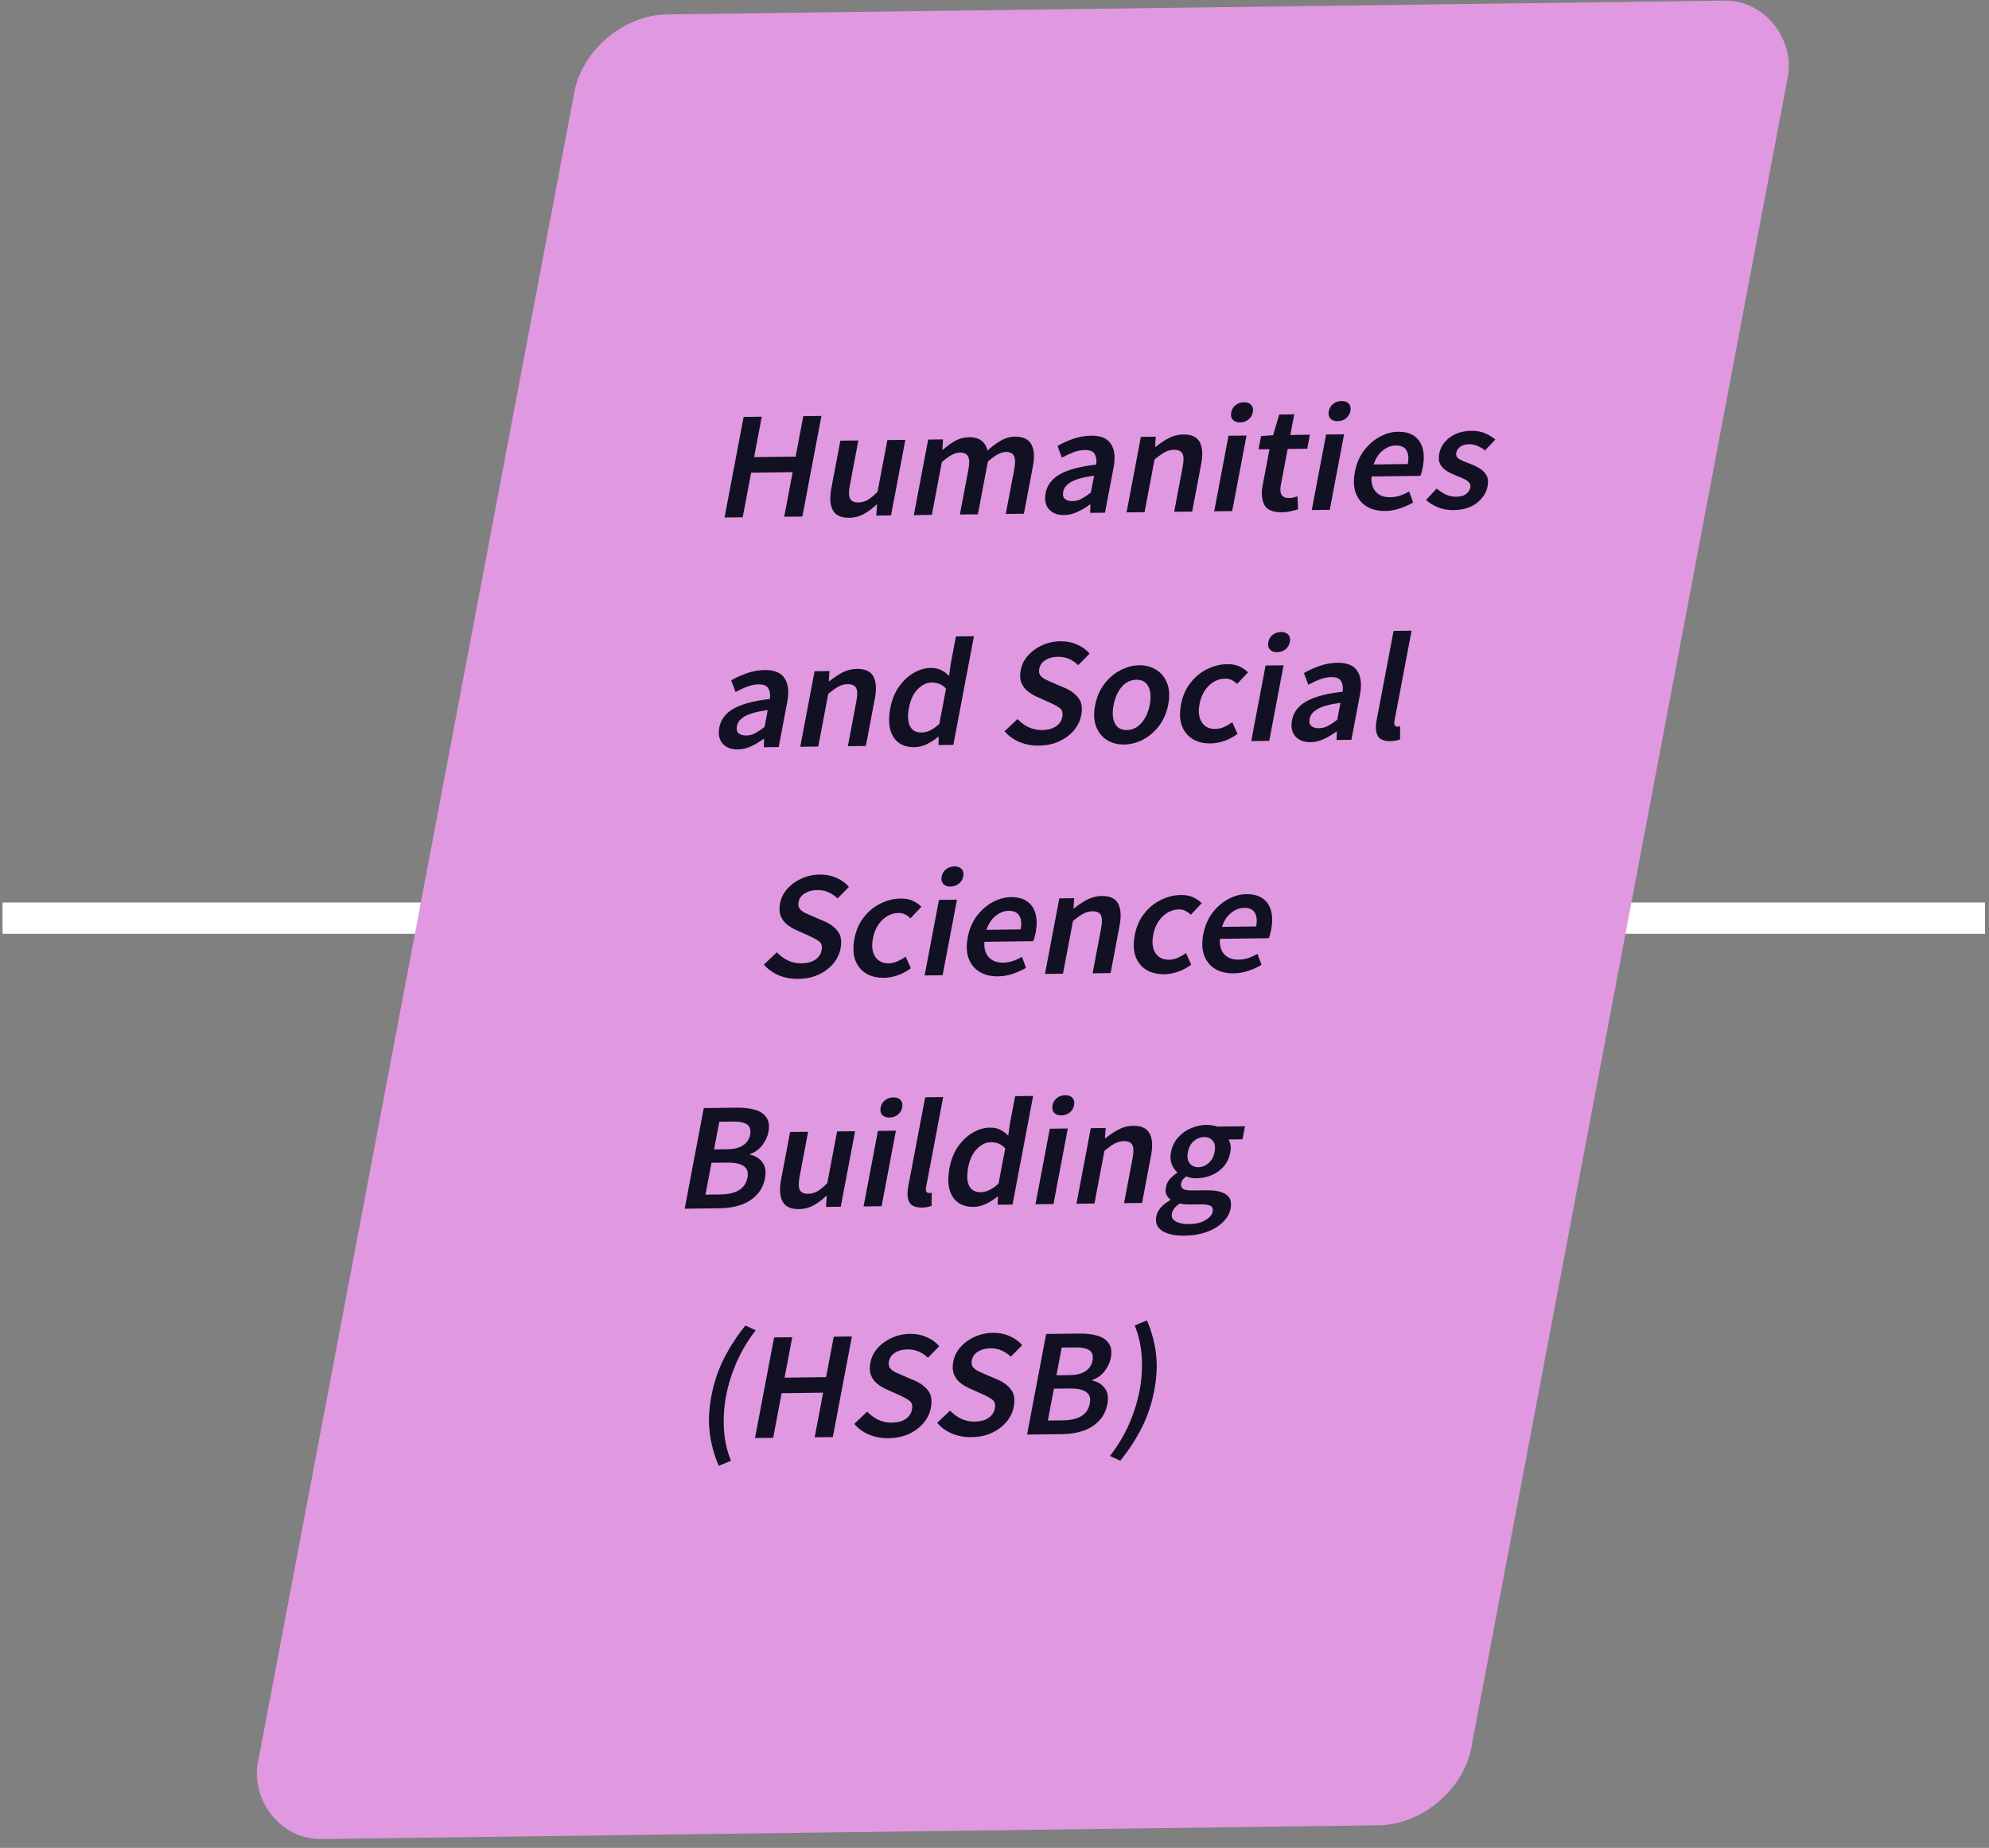 <svg width="254" height="236" viewBox="0 0 254 236" fill="none" xmlns="http://www.w3.org/2000/svg">
<rect x="0" y="0" width="254" height="236" fill="#808080" stroke="none"/>
<path d="M0.324 117.26L150.324 117.26" stroke="white" stroke-width="4"/>
<path d="M158.484 117.26L253.484 117.26" stroke="white" stroke-width="4"/>
<rect width="154.972" height="237.304" rx="10" transform="matrix(1 -0.013 -0.186 0.982 75.203 1.967)" fill="#E099E1"/>
<path d="M92.525 66.095L94.962 53.244L97.281 53.215L96.302 58.382L101.601 58.315L102.581 53.147L104.901 53.118L102.464 65.969L100.144 65.998L101.225 60.3L95.925 60.367L94.844 66.065L92.525 66.095ZM108.46 66.128C107.407 66.141 106.704 65.817 106.351 65.155C105.997 64.493 105.936 63.553 106.167 62.334L107.315 56.282L109.615 56.253L108.523 62.011C108.371 62.81 108.385 63.371 108.563 63.696C108.74 64.02 109.096 64.179 109.629 64.172C110.056 64.167 110.449 64.057 110.809 63.844C111.182 63.63 111.6 63.285 112.062 62.809L113.315 56.206L115.614 56.177L113.785 65.825L111.905 65.849L111.993 64.436L111.933 64.437C111.412 64.94 110.87 65.346 110.306 65.653C109.742 65.961 109.127 66.119 108.46 66.128ZM116.698 65.788L118.527 56.14L120.427 56.116L120.338 57.43L120.418 57.429C120.913 56.992 121.429 56.619 121.966 56.312C122.517 56.004 123.098 55.847 123.712 55.839C124.432 55.83 124.975 55.98 125.342 56.289C125.725 56.584 125.979 56.999 126.104 57.534C126.665 57.03 127.229 56.611 127.798 56.277C128.38 55.943 128.978 55.772 129.591 55.764C130.631 55.751 131.334 56.075 131.701 56.737C132.068 57.399 132.135 58.339 131.904 59.557L130.757 65.609L128.437 65.639L129.529 59.882C129.68 59.083 129.66 58.521 129.469 58.197C129.291 57.872 128.949 57.713 128.442 57.719C127.829 57.727 127.067 58.136 126.155 58.944L124.877 65.684L122.577 65.713L123.669 59.956C123.821 59.157 123.801 58.595 123.61 58.271C123.432 57.947 123.083 57.788 122.563 57.794C121.95 57.802 121.187 58.21 120.276 59.019L118.998 65.759L116.698 65.788ZM135.887 65.78C135.034 65.79 134.383 65.537 133.936 65.02C133.502 64.503 133.365 63.825 133.524 62.987C133.72 61.952 134.332 61.147 135.358 60.572C136.388 59.984 137.929 59.572 139.981 59.337C140.065 58.827 140.008 58.389 139.811 58.026C139.63 57.649 139.206 57.465 138.539 57.474C138.059 57.48 137.569 57.578 137.067 57.767C136.579 57.956 136.09 58.184 135.601 58.452L135.048 56.95C135.659 56.602 136.328 56.3 137.055 56.042C137.796 55.784 138.553 55.651 139.326 55.641C140.552 55.625 141.397 55.974 141.861 56.687C142.34 57.386 142.451 58.411 142.196 59.76L141.111 65.478L139.211 65.502L139.253 64.443L139.173 64.444C138.663 64.817 138.131 65.13 137.578 65.386C137.037 65.641 136.474 65.772 135.887 65.78ZM136.962 64.002C137.362 63.997 137.74 63.9 138.094 63.713C138.465 63.512 138.868 63.246 139.303 62.913L139.713 60.752C138.348 60.939 137.373 61.206 136.788 61.554C136.206 61.888 135.869 62.297 135.777 62.782C135.695 63.214 135.769 63.527 135.998 63.72C136.228 63.913 136.549 64.007 136.962 64.002ZM143.864 65.443L145.693 55.795L147.593 55.771L147.507 57.066L147.587 57.065C148.106 56.64 148.655 56.274 149.232 55.966C149.809 55.658 150.431 55.5 151.097 55.491C152.151 55.478 152.854 55.802 153.207 56.464C153.56 57.126 153.622 58.066 153.391 59.285L152.243 65.337L149.943 65.366L151.035 59.609C151.186 58.809 151.173 58.248 150.995 57.923C150.817 57.599 150.455 57.44 149.909 57.447C149.482 57.452 149.082 57.562 148.709 57.776C148.352 57.976 147.929 58.276 147.441 58.674L146.163 65.414L143.864 65.443ZM155.054 65.301L156.884 55.653L159.183 55.624L157.354 65.272L155.054 65.301ZM158.364 53.948C157.951 53.954 157.64 53.84 157.431 53.607C157.223 53.375 157.156 53.062 157.23 52.669C157.302 52.289 157.487 51.98 157.785 51.741C158.083 51.502 158.439 51.38 158.852 51.374C159.265 51.369 159.576 51.483 159.785 51.715C159.994 51.948 160.062 52.254 159.99 52.634C159.915 53.027 159.729 53.343 159.431 53.582C159.133 53.821 158.777 53.943 158.364 53.948ZM163.703 65.427C162.57 65.441 161.824 65.13 161.466 64.494C161.123 63.845 161.05 63.003 161.247 61.968L162.118 57.37L160.719 57.388L161.039 55.698L162.578 55.581L163.357 52.944L165.277 52.92L164.777 55.553L167.277 55.521L166.938 57.309L164.438 57.341L163.566 61.939C163.353 63.066 163.706 63.623 164.626 63.611C164.799 63.609 164.983 63.587 165.177 63.546C165.373 63.491 165.543 63.436 165.687 63.382L165.77 65.047C165.486 65.142 165.164 65.225 164.805 65.295C164.457 65.378 164.09 65.422 163.703 65.427ZM167.514 65.143L169.344 55.495L171.643 55.466L169.814 65.114L167.514 65.143ZM170.824 53.79C170.411 53.795 170.1 53.682 169.891 53.449C169.683 53.217 169.615 52.904 169.69 52.511C169.762 52.131 169.947 51.822 170.245 51.583C170.543 51.343 170.899 51.221 171.312 51.216C171.725 51.211 172.036 51.325 172.245 51.557C172.454 51.79 172.522 52.096 172.45 52.476C172.375 52.869 172.189 53.185 171.891 53.424C171.593 53.663 171.237 53.785 170.824 53.79ZM176.903 65.259C175.996 65.27 175.214 65.084 174.555 64.701C173.899 64.304 173.428 63.735 173.143 62.994C172.86 62.239 172.82 61.331 173.021 60.27C173.22 59.222 173.604 58.316 174.175 57.551C174.759 56.785 175.436 56.195 176.207 55.78C176.977 55.365 177.742 55.153 178.502 55.143C179.395 55.132 180.105 55.319 180.63 55.704C181.158 56.077 181.509 56.608 181.684 57.298C181.862 57.976 181.865 58.766 181.693 59.67C181.604 60.142 181.501 60.509 181.385 60.772L175.145 60.851C175.09 61.701 175.278 62.359 175.709 62.824C176.139 63.289 176.748 63.516 177.534 63.506C177.961 63.501 178.366 63.437 178.748 63.315C179.146 63.179 179.546 62.997 179.948 62.77L180.46 64.175C179.936 64.482 179.369 64.738 178.759 64.941C178.148 65.145 177.529 65.251 176.903 65.259ZM175.416 59.319L179.776 59.263C179.917 58.517 179.861 57.936 179.607 57.521C179.356 57.093 178.897 56.883 178.23 56.892C177.657 56.899 177.104 57.115 176.571 57.54C176.054 57.952 175.669 58.544 175.416 59.319ZM185.579 65.149C184.912 65.157 184.269 65.041 183.65 64.801C183.033 64.547 182.52 64.234 182.113 63.86L183.468 62.392C183.846 62.714 184.236 62.97 184.639 63.161C185.042 63.352 185.49 63.444 185.983 63.438C186.516 63.431 186.931 63.315 187.226 63.089C187.522 62.863 187.701 62.587 187.763 62.259C187.815 61.984 187.751 61.763 187.57 61.595C187.404 61.414 187.174 61.26 186.879 61.133C186.586 60.993 186.279 60.86 185.957 60.733C185.561 60.582 185.17 60.397 184.786 60.18C184.417 59.949 184.133 59.659 183.933 59.309C183.736 58.945 183.689 58.495 183.79 57.958C183.952 57.106 184.404 56.408 185.145 55.863C185.887 55.318 186.805 55.038 187.898 55.024C188.591 55.015 189.189 55.125 189.691 55.354C190.193 55.583 190.615 55.846 190.958 56.142L189.637 57.531C189.338 57.286 189.022 57.094 188.689 56.955C188.372 56.802 188.02 56.728 187.634 56.733C187.14 56.739 186.754 56.849 186.474 57.061C186.197 57.261 186.03 57.511 185.973 57.812C185.901 58.192 186.046 58.478 186.409 58.669C186.771 58.861 187.202 59.045 187.7 59.221C188.124 59.373 188.527 59.564 188.909 59.794C189.293 60.012 189.59 60.302 189.801 60.665C190.025 61.028 190.079 61.511 189.965 62.114C189.808 62.939 189.348 63.65 188.583 64.248C187.82 64.833 186.819 65.133 185.579 65.149ZM94.216 95.712C93.363 95.723 92.713 95.47 92.266 94.953C91.832 94.436 91.694 93.758 91.853 92.92C92.049 91.885 92.661 91.08 93.688 90.505C94.717 89.917 96.258 89.505 98.311 89.27C98.394 88.759 98.338 88.322 98.141 87.959C97.959 87.582 97.535 87.398 96.869 87.406C96.389 87.412 95.898 87.51 95.397 87.7C94.909 87.889 94.42 88.117 93.93 88.385L93.377 86.882C93.988 86.535 94.658 86.232 95.385 85.975C96.125 85.717 96.882 85.583 97.655 85.573C98.882 85.558 99.727 85.906 100.19 86.619C100.669 87.319 100.781 88.343 100.525 89.693L99.441 95.411L97.541 95.435L97.582 94.376L97.502 94.377C96.993 94.749 96.461 95.063 95.907 95.319C95.367 95.574 94.803 95.705 94.216 95.712ZM95.292 93.934C95.692 93.929 96.069 93.833 96.424 93.646C96.794 93.445 97.197 93.178 97.633 92.846L98.043 90.685C96.677 90.872 95.702 91.139 95.118 91.486C94.535 91.82 94.198 92.23 94.107 92.715C94.025 93.147 94.098 93.46 94.328 93.653C94.557 93.846 94.878 93.94 95.292 93.934ZM102.193 95.376L104.023 85.728L105.922 85.704L105.837 86.999L105.917 86.998C106.436 86.573 106.984 86.206 107.561 85.898C108.138 85.591 108.76 85.433 109.427 85.424C110.48 85.411 111.183 85.735 111.537 86.397C111.89 87.059 111.951 87.999 111.72 89.217L110.572 95.269L108.273 95.299L109.364 89.541C109.516 88.742 109.503 88.18 109.325 87.856C109.147 87.532 108.785 87.373 108.238 87.38C107.811 87.385 107.412 87.495 107.039 87.709C106.681 87.909 106.259 88.209 105.771 88.607L104.493 95.347L102.193 95.376ZM116.779 95.426C115.552 95.442 114.657 95.009 114.092 94.127C113.528 93.246 113.396 92.012 113.697 90.427C113.895 89.379 114.26 88.473 114.791 87.708C115.335 86.943 115.965 86.354 116.682 85.94C117.399 85.525 118.111 85.314 118.818 85.305C119.378 85.298 119.832 85.39 120.182 85.582C120.547 85.76 120.885 86.01 121.196 86.333L121.411 84.782L122.074 81.284L124.374 81.255L121.743 95.128L119.843 95.152L119.881 94.112L119.801 94.113C119.373 94.472 118.896 94.778 118.369 95.033C117.842 95.288 117.312 95.419 116.779 95.426ZM117.692 93.552C118.426 93.543 119.181 93.174 119.957 92.445L120.811 87.945C120.534 87.648 120.241 87.443 119.93 87.329C119.619 87.216 119.297 87.161 118.964 87.165C118.337 87.173 117.744 87.462 117.183 88.031C116.639 88.587 116.271 89.369 116.08 90.377C115.884 91.412 115.927 92.202 116.209 92.748C116.491 93.293 116.986 93.561 117.692 93.552ZM132.65 95.225C131.77 95.236 130.948 95.083 130.184 94.766C129.432 94.449 128.801 93.993 128.288 93.398L129.943 91.828C130.327 92.255 130.793 92.602 131.341 92.869C131.892 93.124 132.467 93.247 133.067 93.239C133.813 93.23 134.408 93.072 134.852 92.766C135.296 92.46 135.565 92.058 135.659 91.56C135.761 91.023 135.641 90.639 135.299 90.408C134.971 90.177 134.537 89.941 133.997 89.699L132.343 88.956C131.951 88.778 131.576 88.547 131.217 88.264C130.872 87.981 130.608 87.618 130.426 87.177C130.257 86.734 130.232 86.199 130.351 85.57C130.481 84.889 130.783 84.277 131.258 83.736C131.749 83.18 132.351 82.742 133.064 82.419C133.792 82.083 134.583 81.909 135.437 81.899C136.197 81.889 136.901 82.03 137.551 82.323C138.203 82.602 138.735 82.987 139.147 83.478L137.691 84.948C137.343 84.612 136.954 84.349 136.524 84.159C136.108 83.968 135.62 83.876 135.06 83.883C134.447 83.891 133.921 84.035 133.482 84.315C133.059 84.582 132.803 84.951 132.714 85.422C132.651 85.75 132.693 86.024 132.837 86.244C132.997 86.451 133.222 86.631 133.513 86.784C133.805 86.924 134.118 87.064 134.451 87.204L136.093 87.908C136.804 88.226 137.355 88.65 137.746 89.181C138.14 89.699 138.249 90.423 138.073 91.353C137.941 92.047 137.634 92.685 137.151 93.266C136.669 93.847 136.041 94.319 135.267 94.682C134.509 95.031 133.637 95.212 132.65 95.225ZM143.548 95.086C142.735 95.097 142.012 94.91 141.38 94.526C140.75 94.129 140.286 93.559 139.988 92.818C139.692 92.064 139.645 91.156 139.846 90.095C140.05 89.021 140.442 88.108 141.024 87.356C141.608 86.59 142.29 86.007 143.071 85.605C143.855 85.189 144.654 84.977 145.467 84.966C146.293 84.956 147.022 85.149 147.651 85.546C148.283 85.93 148.747 86.5 149.043 87.254C149.341 87.995 149.389 88.903 149.185 89.977C148.984 91.038 148.591 91.951 148.007 92.716C147.426 93.469 146.743 94.052 145.959 94.468C145.178 94.869 144.374 95.076 143.548 95.086ZM143.898 93.239C144.618 93.23 145.241 92.928 145.766 92.333C146.291 91.739 146.644 90.963 146.825 90.007C147.009 89.037 146.95 88.26 146.649 87.676C146.347 87.092 145.836 86.804 145.117 86.814C144.397 86.823 143.774 87.125 143.249 87.719C142.737 88.314 142.389 89.096 142.206 90.065C142.024 91.022 142.078 91.792 142.366 92.376C142.667 92.961 143.178 93.248 143.898 93.239ZM154.603 94.946C153.71 94.957 152.941 94.771 152.295 94.387C151.666 93.99 151.209 93.421 150.923 92.679C150.654 91.925 150.62 91.017 150.821 89.956C151.025 88.882 151.424 87.969 152.019 87.216C152.617 86.451 153.326 85.867 154.147 85.464C154.984 85.048 155.836 84.835 156.702 84.824C157.329 84.816 157.856 84.914 158.283 85.117C158.71 85.321 159.074 85.571 159.377 85.868L157.978 87.356C157.767 87.136 157.539 86.969 157.295 86.855C157.053 86.727 156.779 86.665 156.472 86.669C155.686 86.679 154.983 86.982 154.365 87.578C153.76 88.174 153.365 88.957 153.181 89.926C153 90.882 153.093 91.652 153.462 92.236C153.843 92.819 154.42 93.106 155.194 93.096C155.58 93.091 155.955 93.008 156.318 92.846C156.697 92.671 157.048 92.471 157.37 92.245L158.027 93.726C157.499 94.125 156.936 94.426 156.339 94.63C155.742 94.833 155.163 94.939 154.603 94.946ZM159.786 94.645L161.616 84.997L163.915 84.968L162.086 94.616L159.786 94.645ZM163.096 83.292C162.683 83.297 162.372 83.184 162.163 82.951C161.955 82.719 161.888 82.406 161.962 82.013C162.034 81.633 162.219 81.323 162.517 81.084C162.815 80.845 163.171 80.723 163.584 80.718C163.997 80.713 164.308 80.826 164.517 81.059C164.726 81.292 164.794 81.598 164.722 81.978C164.647 82.371 164.461 82.687 164.163 82.926C163.865 83.165 163.509 83.287 163.096 83.292ZM167.355 94.784C166.502 94.795 165.852 94.542 165.404 94.025C164.97 93.507 164.833 92.83 164.992 91.991C165.188 90.956 165.8 90.151 166.826 89.576C167.856 88.988 169.397 88.577 171.45 88.341C171.533 87.831 171.476 87.394 171.279 87.03C171.098 86.654 170.674 86.469 170.007 86.478C169.528 86.484 169.037 86.582 168.535 86.771C168.047 86.96 167.558 87.189 167.069 87.456L166.516 85.954C167.127 85.606 167.796 85.304 168.523 85.046C169.264 84.789 170.021 84.655 170.794 84.645C172.021 84.629 172.866 84.978 173.329 85.691C173.808 86.391 173.92 87.415 173.664 88.764L172.579 94.482L170.68 94.507L170.721 93.447L170.641 93.448C170.131 93.821 169.6 94.135 169.046 94.39C168.505 94.645 167.942 94.776 167.355 94.784ZM168.43 93.006C168.83 93.001 169.208 92.905 169.562 92.717C169.933 92.516 170.336 92.25 170.771 91.918L171.181 89.756C169.816 89.944 168.841 90.211 168.256 90.558C167.674 90.892 167.337 91.301 167.245 91.786C167.163 92.218 167.237 92.531 167.466 92.724C167.696 92.917 168.017 93.011 168.43 93.006ZM177.527 94.655C176.713 94.665 176.179 94.43 175.925 93.95C175.683 93.469 175.642 92.81 175.801 91.972L177.962 80.575L180.262 80.546L178.079 92.06C178.026 92.335 178.043 92.531 178.127 92.648C178.214 92.751 178.317 92.802 178.437 92.801C178.49 92.8 178.537 92.799 178.577 92.799C178.633 92.785 178.709 92.771 178.804 92.757L178.784 94.443C178.641 94.497 178.459 94.545 178.238 94.587C178.03 94.629 177.793 94.651 177.527 94.655ZM101.916 125.018C101.036 125.03 100.214 124.877 99.45 124.56C98.698 124.242 98.067 123.787 97.554 123.192L99.209 121.622C99.593 122.049 100.06 122.396 100.607 122.663C101.158 122.917 101.733 123.041 102.333 123.033C103.079 123.024 103.674 122.866 104.118 122.56C104.562 122.254 104.831 121.852 104.925 121.354C105.027 120.817 104.907 120.433 104.565 120.202C104.237 119.971 103.803 119.734 103.263 119.493L101.609 118.749C101.217 118.571 100.842 118.341 100.483 118.058C100.138 117.775 99.874 117.412 99.692 116.97C99.523 116.528 99.498 115.993 99.617 115.364C99.747 114.683 100.049 114.071 100.524 113.529C101.015 112.974 101.617 112.535 102.33 112.213C103.058 111.877 103.849 111.703 104.703 111.693C105.463 111.683 106.167 111.824 106.817 112.117C107.469 112.396 108.001 112.781 108.413 113.272L106.957 114.741C106.609 114.406 106.22 114.143 105.79 113.953C105.374 113.762 104.886 113.67 104.326 113.677C103.713 113.685 103.187 113.829 102.748 114.109C102.325 114.376 102.069 114.745 101.98 115.216C101.918 115.544 101.959 115.818 102.103 116.038C102.263 116.245 102.489 116.425 102.779 116.578C103.071 116.718 103.384 116.858 103.717 116.998L105.359 117.702C106.07 118.02 106.621 118.444 107.013 118.975C107.406 119.493 107.515 120.217 107.339 121.147C107.207 121.841 106.9 122.479 106.417 123.06C105.935 123.641 105.307 124.113 104.533 124.475C103.775 124.825 102.903 125.006 101.916 125.018ZM112.894 124.879C112.001 124.89 111.231 124.704 110.586 124.32C109.956 123.923 109.499 123.354 109.214 122.613C108.945 121.858 108.911 120.95 109.112 119.889C109.316 118.815 109.715 117.902 110.31 117.149C110.907 116.384 111.616 115.8 112.438 115.397C113.275 114.981 114.126 114.768 114.993 114.757C115.62 114.749 116.146 114.847 116.573 115.051C117 115.254 117.365 115.505 117.668 115.801L116.268 117.289C116.057 117.07 115.83 116.903 115.585 116.788C115.343 116.661 115.069 116.599 114.763 116.603C113.976 116.613 113.274 116.916 112.655 117.512C112.05 118.107 111.656 118.89 111.472 119.859C111.29 120.816 111.384 121.585 111.752 122.169C112.133 122.752 112.711 123.039 113.484 123.029C113.871 123.024 114.246 122.941 114.609 122.779C114.988 122.605 115.338 122.404 115.66 122.178L116.317 123.659C115.789 124.058 115.227 124.359 114.63 124.563C114.032 124.767 113.454 124.872 112.894 124.879ZM118.076 124.578L119.906 114.93L122.206 114.901L120.376 124.549L118.076 124.578ZM121.386 113.225C120.973 113.231 120.662 113.117 120.454 112.884C120.245 112.652 120.178 112.339 120.252 111.946C120.325 111.566 120.51 111.257 120.808 111.018C121.106 110.779 121.461 110.656 121.875 110.651C122.288 110.646 122.599 110.76 122.807 110.992C123.016 111.225 123.084 111.531 123.012 111.911C122.938 112.304 122.751 112.62 122.453 112.859C122.155 113.098 121.8 113.22 121.386 113.225ZM127.465 124.694C126.559 124.706 125.776 124.519 125.117 124.136C124.461 123.739 123.99 123.17 123.705 122.429C123.423 121.674 123.382 120.767 123.583 119.705C123.782 118.657 124.167 117.751 124.738 116.986C125.322 116.22 125.999 115.63 126.769 115.215C127.539 114.8 128.304 114.588 129.064 114.578C129.958 114.567 130.667 114.754 131.192 115.14C131.72 115.512 132.072 116.043 132.247 116.734C132.424 117.411 132.427 118.201 132.256 119.105C132.166 119.577 132.064 119.944 131.947 120.207L125.708 120.286C125.653 121.136 125.841 121.794 126.271 122.259C126.702 122.724 127.31 122.951 128.097 122.941C128.524 122.936 128.928 122.872 129.31 122.75C129.709 122.614 130.109 122.432 130.511 122.205L131.023 123.61C130.499 123.917 129.932 124.173 129.321 124.376C128.711 124.58 128.092 124.686 127.465 124.694ZM125.978 118.754L130.338 118.698C130.48 117.952 130.423 117.371 130.17 116.956C129.918 116.528 129.459 116.318 128.793 116.327C128.219 116.334 127.666 116.55 127.134 116.975C126.617 117.387 126.232 117.98 125.978 118.754ZM133.446 124.383L135.276 114.735L137.176 114.711L137.09 116.006L137.17 116.005C137.689 115.58 138.238 115.213 138.815 114.906C139.392 114.598 140.014 114.439 140.68 114.431C141.733 114.418 142.437 114.742 142.79 115.404C143.143 116.066 143.204 117.006 142.973 118.224L141.826 124.277L139.526 124.306L140.618 118.548C140.769 117.749 140.756 117.187 140.578 116.863C140.4 116.539 140.038 116.38 139.491 116.387C139.065 116.392 138.665 116.502 138.292 116.716C137.935 116.916 137.512 117.216 137.024 117.614L135.746 124.354L133.446 124.383ZM148.692 124.425C147.799 124.436 147.029 124.25 146.384 123.866C145.754 123.469 145.297 122.899 145.012 122.158C144.743 121.404 144.709 120.496 144.91 119.435C145.114 118.361 145.513 117.447 146.108 116.695C146.705 115.929 147.414 115.345 148.235 114.943C149.072 114.527 149.924 114.314 150.791 114.303C151.417 114.295 151.944 114.393 152.371 114.596C152.798 114.8 153.163 115.05 153.466 115.347L152.066 116.835C151.855 116.615 151.627 116.448 151.383 116.334C151.141 116.206 150.867 116.144 150.561 116.148C149.774 116.158 149.071 116.461 148.453 117.057C147.848 117.653 147.453 118.435 147.27 119.405C147.088 120.361 147.182 121.131 147.55 121.714C147.931 122.298 148.509 122.584 149.282 122.574C149.669 122.57 150.044 122.486 150.407 122.325C150.786 122.15 151.136 121.95 151.458 121.724L152.115 123.205C151.587 123.604 151.025 123.905 150.428 124.109C149.83 124.312 149.252 124.417 148.692 124.425ZM157.541 124.312C156.634 124.324 155.852 124.138 155.193 123.754C154.537 123.357 154.066 122.788 153.781 122.047C153.499 121.293 153.458 120.385 153.659 119.324C153.858 118.276 154.243 117.369 154.813 116.604C155.397 115.839 156.074 115.248 156.845 114.833C157.615 114.419 158.38 114.206 159.14 114.197C160.033 114.185 160.743 114.372 161.268 114.758C161.796 115.13 162.148 115.661 162.322 116.352C162.5 117.029 162.503 117.82 162.332 118.724C162.242 119.195 162.139 119.562 162.023 119.825L155.783 119.904C155.729 120.755 155.916 121.412 156.347 121.877C156.777 122.342 157.386 122.57 158.173 122.56C158.599 122.554 159.004 122.49 159.386 122.368C159.784 122.232 160.184 122.051 160.587 121.823L161.098 123.228C160.575 123.535 160.007 123.791 159.397 123.995C158.786 124.198 158.168 124.304 157.541 124.312ZM156.054 118.372L160.414 118.317C160.555 117.57 160.499 116.989 160.245 116.574C159.994 116.146 159.535 115.936 158.868 115.945C158.295 115.952 157.742 116.168 157.209 116.593C156.692 117.005 156.307 117.598 156.054 118.372ZM87.435 154.371L89.872 141.52L94.052 141.467C94.958 141.455 95.74 141.543 96.396 141.731C97.065 141.919 97.555 142.246 97.865 142.712C98.192 143.165 98.281 143.785 98.132 144.571C98.017 145.174 97.749 145.745 97.327 146.287C96.908 146.815 96.393 147.181 95.782 147.384L95.768 147.463C96.458 147.611 96.988 147.937 97.357 148.442C97.743 148.934 97.854 149.612 97.69 150.477C97.528 151.328 97.174 152.039 96.627 152.607C96.094 153.176 95.421 153.603 94.609 153.888C93.799 154.159 92.915 154.301 91.955 154.313L87.435 154.371ZM91.186 146.796L92.846 146.775C93.752 146.763 94.443 146.591 94.919 146.258C95.394 145.926 95.684 145.484 95.788 144.934C95.907 144.305 95.779 143.862 95.402 143.606C95.025 143.349 94.41 143.226 93.556 143.237L91.857 143.259L91.186 146.796ZM90.09 152.573L92.05 152.548C93.01 152.536 93.782 152.356 94.367 152.009C94.954 151.649 95.316 151.108 95.452 150.388C95.582 149.706 95.421 149.218 94.972 148.924C94.525 148.616 93.808 148.468 92.822 148.48L90.862 148.505L90.09 152.573ZM102.043 154.421C100.99 154.434 100.286 154.11 99.933 153.448C99.58 152.786 99.519 151.845 99.75 150.627L100.897 144.575L103.197 144.546L102.105 150.303C101.954 151.102 101.967 151.664 102.145 151.989C102.323 152.313 102.678 152.472 103.212 152.465C103.638 152.46 104.031 152.35 104.391 152.136C104.764 151.923 105.182 151.578 105.645 151.101L106.897 144.499L109.197 144.47L107.367 154.118L105.487 154.142L105.576 152.729L105.516 152.73C104.995 153.233 104.452 153.639 103.888 153.946C103.325 154.254 102.709 154.412 102.043 154.421ZM110.28 154.081L112.11 144.433L114.41 144.403L112.58 154.052L110.28 154.081ZM113.59 142.728C113.177 142.733 112.866 142.62 112.657 142.387C112.449 142.154 112.382 141.842 112.456 141.449C112.528 141.069 112.713 140.759 113.011 140.52C113.309 140.281 113.665 140.159 114.078 140.154C114.492 140.149 114.803 140.262 115.011 140.495C115.22 140.728 115.288 141.034 115.216 141.414C115.141 141.807 114.955 142.123 114.657 142.362C114.359 142.601 114.003 142.723 113.59 142.728ZM117.709 154.222C116.896 154.232 116.362 153.997 116.107 153.517C115.866 153.036 115.825 152.377 115.984 151.538L118.145 140.142L120.445 140.112L118.261 151.627C118.209 151.902 118.225 152.098 118.309 152.215C118.396 152.318 118.499 152.369 118.619 152.367C118.673 152.367 118.719 152.366 118.759 152.366C118.815 152.352 118.891 152.338 118.987 152.324L118.966 154.01C118.823 154.064 118.641 154.112 118.42 154.154C118.213 154.196 117.976 154.218 117.709 154.222ZM124.338 154.137C123.112 154.153 122.216 153.72 121.652 152.839C121.088 151.957 120.956 150.724 121.256 149.139C121.455 148.091 121.82 147.184 122.351 146.42C122.895 145.655 123.525 145.065 124.242 144.651C124.959 144.237 125.671 144.025 126.377 144.016C126.937 144.009 127.392 144.101 127.741 144.293C128.107 144.471 128.445 144.722 128.756 145.045L128.97 143.493L129.634 139.996L131.933 139.966L129.303 153.839L127.403 153.863L127.44 152.824L127.36 152.825C126.933 153.183 126.456 153.49 125.929 153.745C125.402 154 124.872 154.131 124.338 154.137ZM125.252 152.264C125.986 152.254 126.741 151.885 127.517 151.157L128.37 146.657C128.094 146.36 127.801 146.155 127.49 146.041C127.179 145.927 126.857 145.872 126.523 145.877C125.897 145.885 125.303 146.173 124.743 146.742C124.199 147.298 123.831 148.08 123.64 149.089C123.444 150.124 123.487 150.914 123.769 151.459C124.051 152.004 124.546 152.273 125.252 152.264ZM132.232 153.802L134.061 144.154L136.361 144.125L134.531 153.773L132.232 153.802ZM135.541 142.449C135.128 142.455 134.817 142.341 134.609 142.108C134.4 141.876 134.333 141.563 134.408 141.17C134.48 140.79 134.665 140.481 134.963 140.242C135.261 140.003 135.616 139.881 136.03 139.875C136.443 139.87 136.754 139.984 136.962 140.216C137.171 140.449 137.239 140.755 137.167 141.135C137.093 141.528 136.907 141.844 136.608 142.083C136.31 142.322 135.955 142.444 135.541 142.449ZM137.465 153.736L139.295 144.088L141.195 144.063L141.109 145.358L141.189 145.357C141.708 144.933 142.257 144.566 142.834 144.258C143.411 143.95 144.033 143.792 144.699 143.784C145.753 143.77 146.456 144.095 146.809 144.757C147.162 145.419 147.224 146.359 146.992 147.577L145.845 153.629L143.545 153.658L144.637 147.901C144.788 147.102 144.775 146.54 144.597 146.216C144.419 145.891 144.057 145.733 143.511 145.739C143.084 145.745 142.684 145.855 142.311 146.068C141.954 146.269 141.531 146.568 141.043 146.967L139.765 153.706L137.465 153.736ZM151.267 157.814C150.494 157.824 149.811 157.741 149.219 157.566C148.641 157.39 148.208 157.115 147.92 156.739C147.643 156.377 147.558 155.914 147.664 155.351C147.816 154.552 148.413 153.858 149.456 153.27L149.47 153.191C149.247 153.037 149.073 152.83 148.95 152.571C148.839 152.311 148.822 151.984 148.896 151.591C148.968 151.211 149.139 150.869 149.41 150.565C149.696 150.248 149.998 149.989 150.315 149.789L150.33 149.711C150.044 149.466 149.81 149.123 149.628 148.681C149.459 148.238 149.428 147.736 149.534 147.172C149.676 146.426 149.975 145.795 150.432 145.279C150.889 144.764 151.436 144.371 152.072 144.102C152.724 143.819 153.39 143.673 154.07 143.665C154.337 143.661 154.585 143.684 154.815 143.734C155.061 143.77 155.278 143.819 155.465 143.882L158.985 143.838L158.668 145.508L156.868 145.531C156.994 145.712 157.082 145.946 157.134 146.233C157.189 146.507 157.184 146.814 157.119 147.155C156.985 147.862 156.704 148.467 156.276 148.969C155.851 149.458 155.335 149.83 154.728 150.086C154.12 150.342 153.47 150.474 152.777 150.483C152.564 150.486 152.347 150.469 152.128 150.433C151.909 150.396 151.695 150.334 151.486 150.245C151.314 150.378 151.169 150.51 151.051 150.642C150.946 150.774 150.873 150.952 150.83 151.174C150.778 151.45 150.851 151.664 151.047 151.819C151.258 151.973 151.663 152.046 152.263 152.038L154.002 152.016C155.189 152.001 156.046 152.18 156.574 152.552C157.118 152.911 157.31 153.51 157.151 154.348C157.032 154.977 156.711 155.55 156.187 156.066C155.661 156.595 154.976 157.016 154.133 157.327C153.289 157.638 152.334 157.801 151.267 157.814ZM153.045 149.068C153.512 149.063 153.944 148.887 154.342 148.542C154.74 148.198 154.997 147.717 155.114 147.102C155.228 146.499 155.15 146.036 154.879 145.713C154.623 145.376 154.256 145.211 153.776 145.217C153.296 145.223 152.858 145.392 152.463 145.724C152.067 146.056 151.811 146.529 151.694 147.145C151.578 147.761 151.654 148.237 151.922 148.573C152.191 148.909 152.565 149.075 153.045 149.068ZM151.907 156.336C152.693 156.326 153.363 156.161 153.916 155.84C154.469 155.519 154.784 155.156 154.861 154.75C154.933 154.37 154.828 154.116 154.546 153.989C154.278 153.862 153.863 153.802 153.303 153.809L151.964 153.826C151.43 153.833 150.992 153.793 150.65 153.705C150.071 154.092 149.737 154.521 149.648 154.992C149.566 155.425 149.729 155.756 150.137 155.986C150.544 156.229 151.133 156.346 151.907 156.336ZM91.787 187.208C91.214 185.883 90.832 184.496 90.641 183.048C90.451 181.6 90.519 180.011 90.847 178.282C91.175 176.552 91.71 174.958 92.452 173.498C93.195 172.038 94.106 170.635 95.186 169.288L96.507 169.898C95.521 171.165 94.713 172.515 94.083 173.948C93.452 175.38 93 176.817 92.727 178.258C92.454 179.699 92.361 181.131 92.451 182.554C92.54 183.978 92.838 185.313 93.347 186.561L91.787 187.208ZM96.415 183.66L98.852 170.81L101.172 170.78L100.192 175.948L105.491 175.881L106.471 170.713L108.791 170.683L106.354 183.534L104.034 183.564L105.115 177.865L99.815 177.933L98.735 183.631L96.415 183.66ZM113.45 183.679C112.571 183.691 111.748 183.538 110.984 183.221C110.233 182.904 109.601 182.448 109.089 181.853L110.743 180.283C111.127 180.71 111.594 181.057 112.141 181.324C112.692 181.579 113.267 181.702 113.867 181.694C114.613 181.685 115.209 181.527 115.652 181.221C116.096 180.915 116.365 180.513 116.46 180.015C116.561 179.478 116.441 179.094 116.1 178.863C115.771 178.632 115.337 178.396 114.798 178.154L113.143 177.411C112.751 177.233 112.376 177.002 112.017 176.719C111.672 176.436 111.408 176.073 111.226 175.631C111.057 175.189 111.032 174.654 111.152 174.025C111.281 173.344 111.583 172.732 112.058 172.19C112.549 171.635 113.151 171.196 113.864 170.874C114.593 170.538 115.384 170.364 116.237 170.354C116.997 170.344 117.701 170.485 118.351 170.778C119.003 171.057 119.535 171.442 119.947 171.933L118.492 173.403C118.143 173.067 117.754 172.804 117.324 172.614C116.908 172.423 116.42 172.331 115.86 172.338C115.247 172.346 114.721 172.49 114.282 172.77C113.859 173.037 113.603 173.406 113.514 173.877C113.452 174.205 113.493 174.479 113.637 174.699C113.797 174.906 114.023 175.086 114.313 175.239C114.605 175.379 114.918 175.519 115.251 175.659L116.893 176.363C117.604 176.681 118.155 177.105 118.547 177.636C118.941 178.154 119.049 178.878 118.873 179.808C118.741 180.502 118.434 181.14 117.952 181.721C117.469 182.302 116.841 182.774 116.067 183.137C115.309 183.486 114.437 183.667 113.45 183.679ZM124.036 183.545C123.156 183.556 122.333 183.403 121.569 183.086C120.818 182.769 120.186 182.313 119.674 181.719L121.328 180.149C121.713 180.575 122.179 180.922 122.727 181.19C123.277 181.444 123.852 181.568 124.452 181.56C125.198 181.55 125.794 181.393 126.237 181.086C126.681 180.78 126.95 180.378 127.045 179.88C127.147 179.343 127.027 178.959 126.685 178.728C126.356 178.497 125.922 178.261 125.383 178.02L123.728 177.276C123.336 177.098 122.961 176.868 122.602 176.585C122.257 176.302 121.993 175.939 121.811 175.497C121.642 175.055 121.617 174.519 121.737 173.891C121.866 173.209 122.168 172.598 122.643 172.056C123.134 171.501 123.736 171.062 124.449 170.739C125.178 170.403 125.969 170.23 126.822 170.219C127.582 170.21 128.287 170.351 128.936 170.643C129.588 170.922 130.12 171.308 130.532 171.799L129.077 173.268C128.728 172.933 128.339 172.67 127.91 172.479C127.494 172.289 127.006 172.197 126.446 172.204C125.832 172.212 125.306 172.356 124.867 172.636C124.444 172.902 124.188 173.271 124.099 173.743C124.037 174.071 124.078 174.344 124.222 174.565C124.383 174.772 124.608 174.952 124.898 175.105C125.191 175.245 125.503 175.385 125.836 175.524L127.478 176.229C128.189 176.547 128.74 176.971 129.132 177.502C129.526 178.019 129.634 178.743 129.458 179.673C129.326 180.368 129.019 181.005 128.537 181.586C128.054 182.168 127.426 182.64 126.652 183.002C125.894 183.352 125.022 183.533 124.036 183.545ZM131.158 183.219L133.595 170.368L137.775 170.315C138.681 170.304 139.463 170.392 140.119 170.58C140.788 170.767 141.278 171.094 141.589 171.561C141.915 172.014 142.004 172.634 141.854 173.42C141.74 174.022 141.472 174.594 141.05 175.135C140.631 175.663 140.116 176.029 139.505 176.233L139.491 176.312C140.181 176.46 140.711 176.786 141.08 177.291C141.466 177.783 141.577 178.461 141.413 179.326C141.251 180.177 140.897 180.887 140.35 181.456C139.817 182.025 139.144 182.452 138.332 182.736C137.522 183.008 136.638 183.15 135.678 183.162L131.158 183.219ZM134.909 175.644L136.569 175.623C137.475 175.612 138.166 175.44 138.642 175.107C139.117 174.774 139.407 174.333 139.511 173.783C139.631 173.154 139.502 172.711 139.125 172.455C138.748 172.198 138.133 172.075 137.279 172.086L135.58 172.107L134.909 175.644ZM133.813 181.422L135.773 181.397C136.733 181.384 137.505 181.205 138.09 180.858C138.677 180.497 139.039 179.957 139.175 179.236C139.305 178.555 139.144 178.067 138.695 177.772C138.248 177.464 137.531 177.317 136.544 177.329L134.585 177.354L133.813 181.422ZM143.067 186.557L141.747 185.947C142.732 184.68 143.54 183.33 144.171 181.898C144.801 180.465 145.253 179.029 145.527 177.588C145.8 176.147 145.892 174.714 145.803 173.291C145.713 171.868 145.415 170.532 144.907 169.284L146.466 168.637C147.039 169.963 147.421 171.349 147.612 172.798C147.803 174.246 147.734 175.834 147.406 177.564C147.078 179.293 146.543 180.887 145.801 182.347C145.059 183.807 144.147 185.211 143.067 186.557Z" fill="#121023"/>
</svg>
